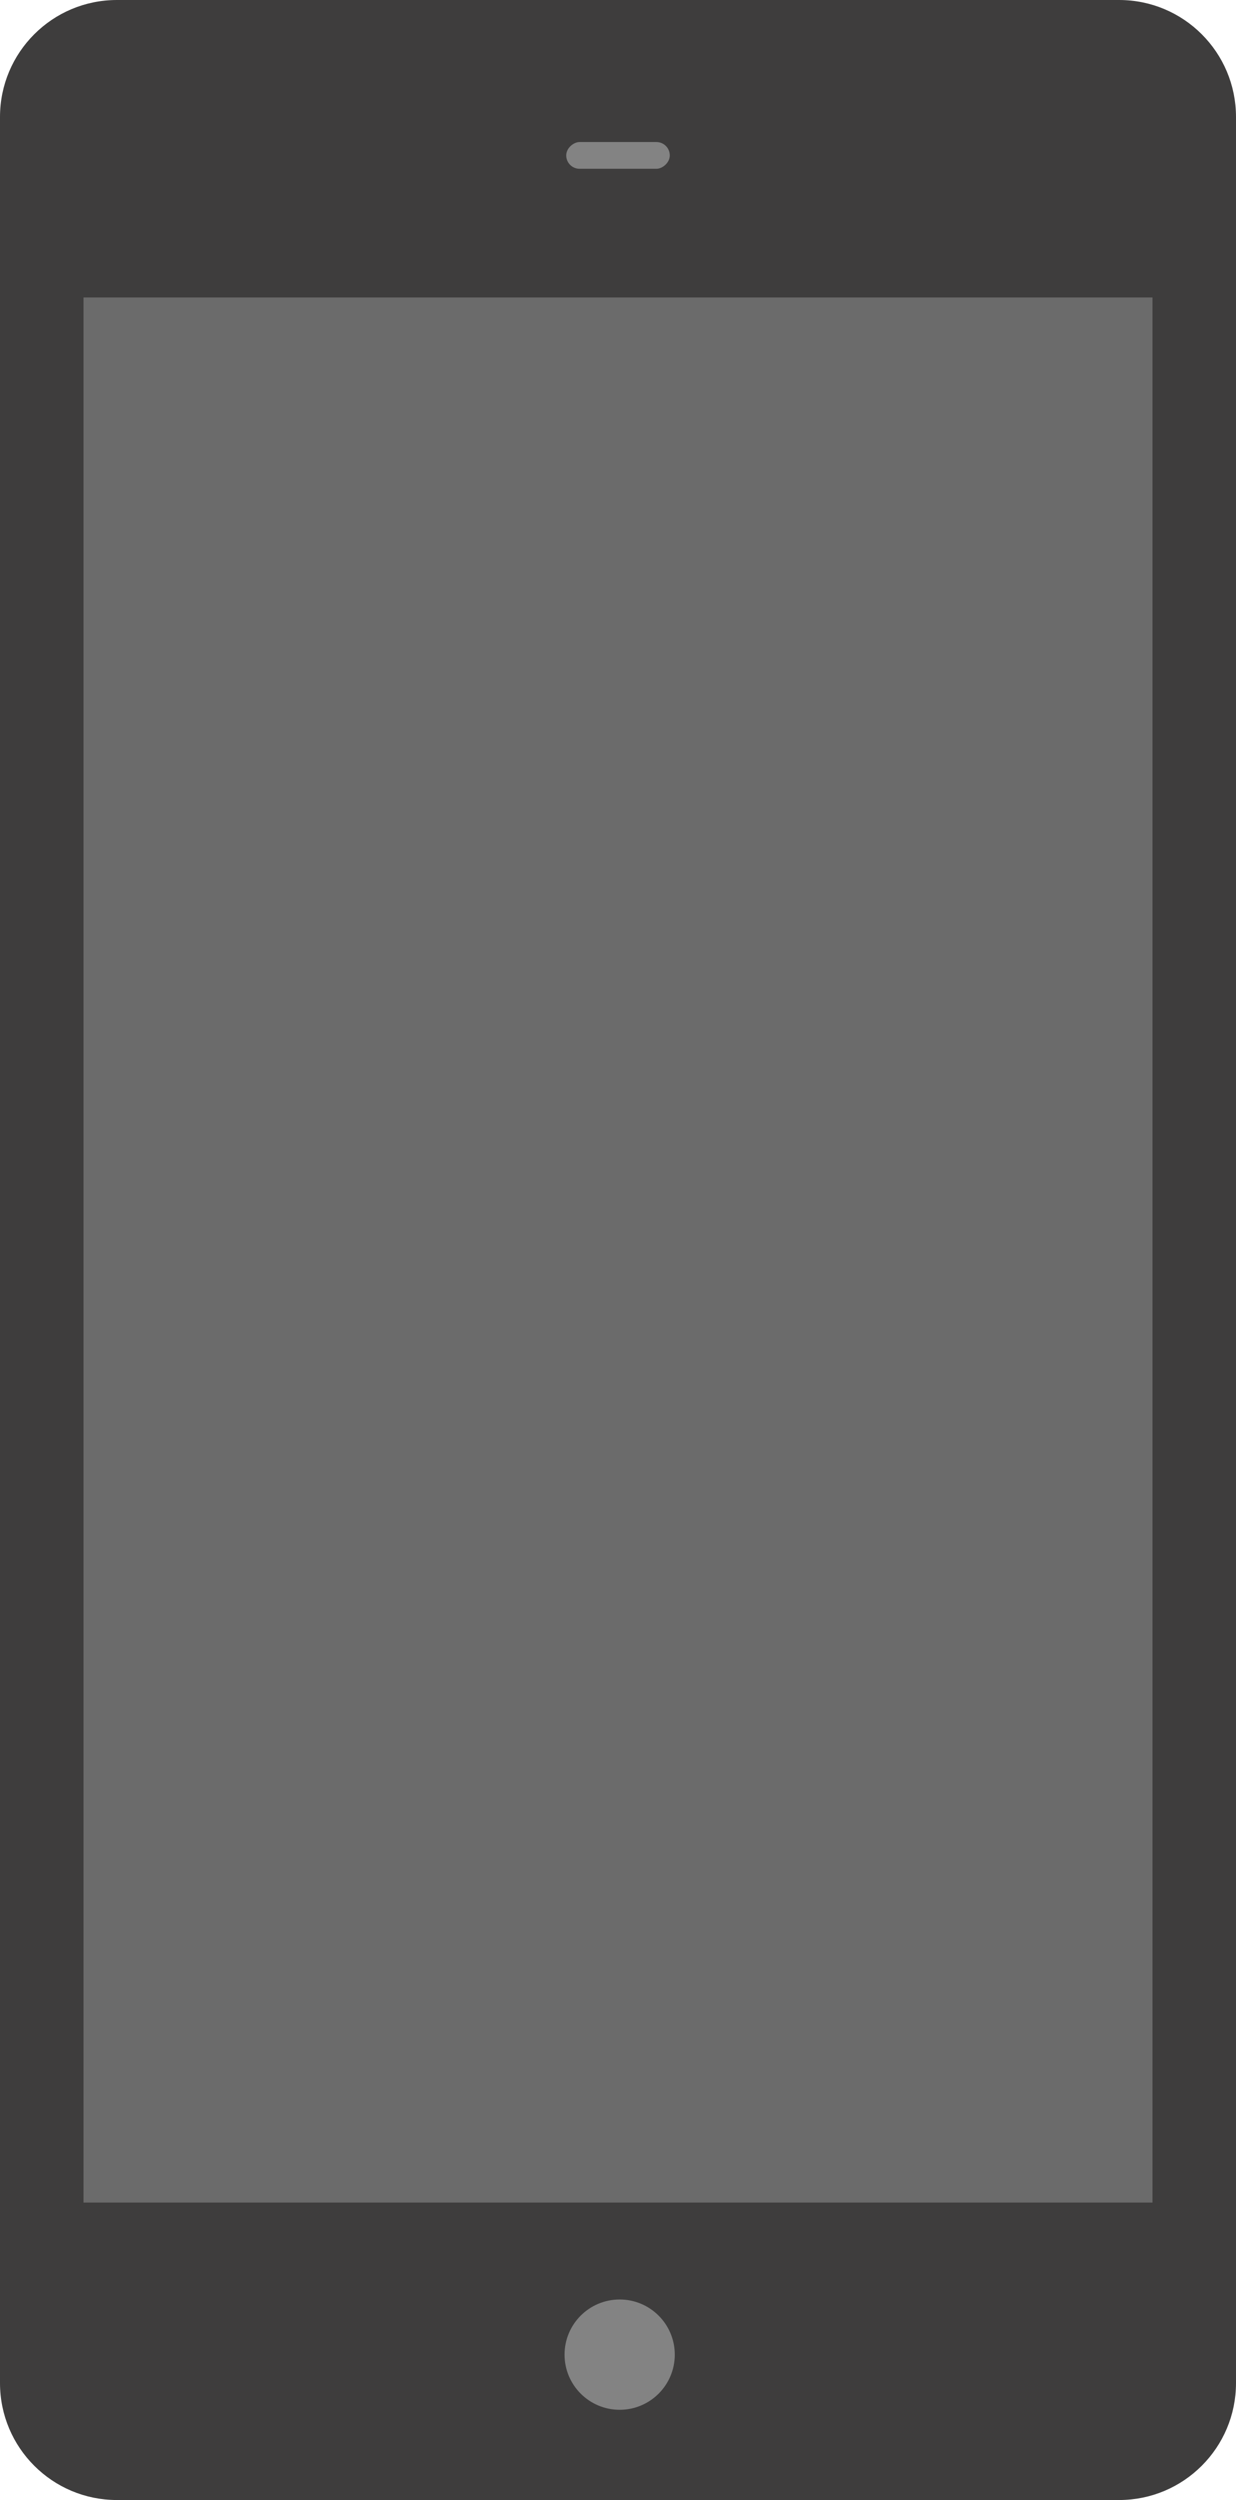 <svg xmlns="http://www.w3.org/2000/svg" width="370" height="748" viewBox="0 0 370 748">
  <g fill="none" fill-rule="evenodd">
    <rect width="336" height="651" x="19" y="27" fill="#6B6B6B"/>
    <path fill="#3E3D3D" d="M335,0 C354.33,-3.55085719e-15 370,15.67 370,35 L370,713 C370,732.33 354.33,748 335,748 L35,748 C15.67,748 2.36723813e-15,732.33 0,713 L0,35 C-2.36723813e-15,15.67 15.67,3.55085719e-15 35,0 L335,0 Z M345,89 L25,89 L25,659 L345,659 L345,89 Z"/>
    <circle cx="185.5" cy="704.5" r="16.5" fill="#838383"/>
    <rect width="8" height="31" x="181" y="31" fill="#838383" rx="4" transform="rotate(90 185 46.5)"/>
  </g>
</svg>
